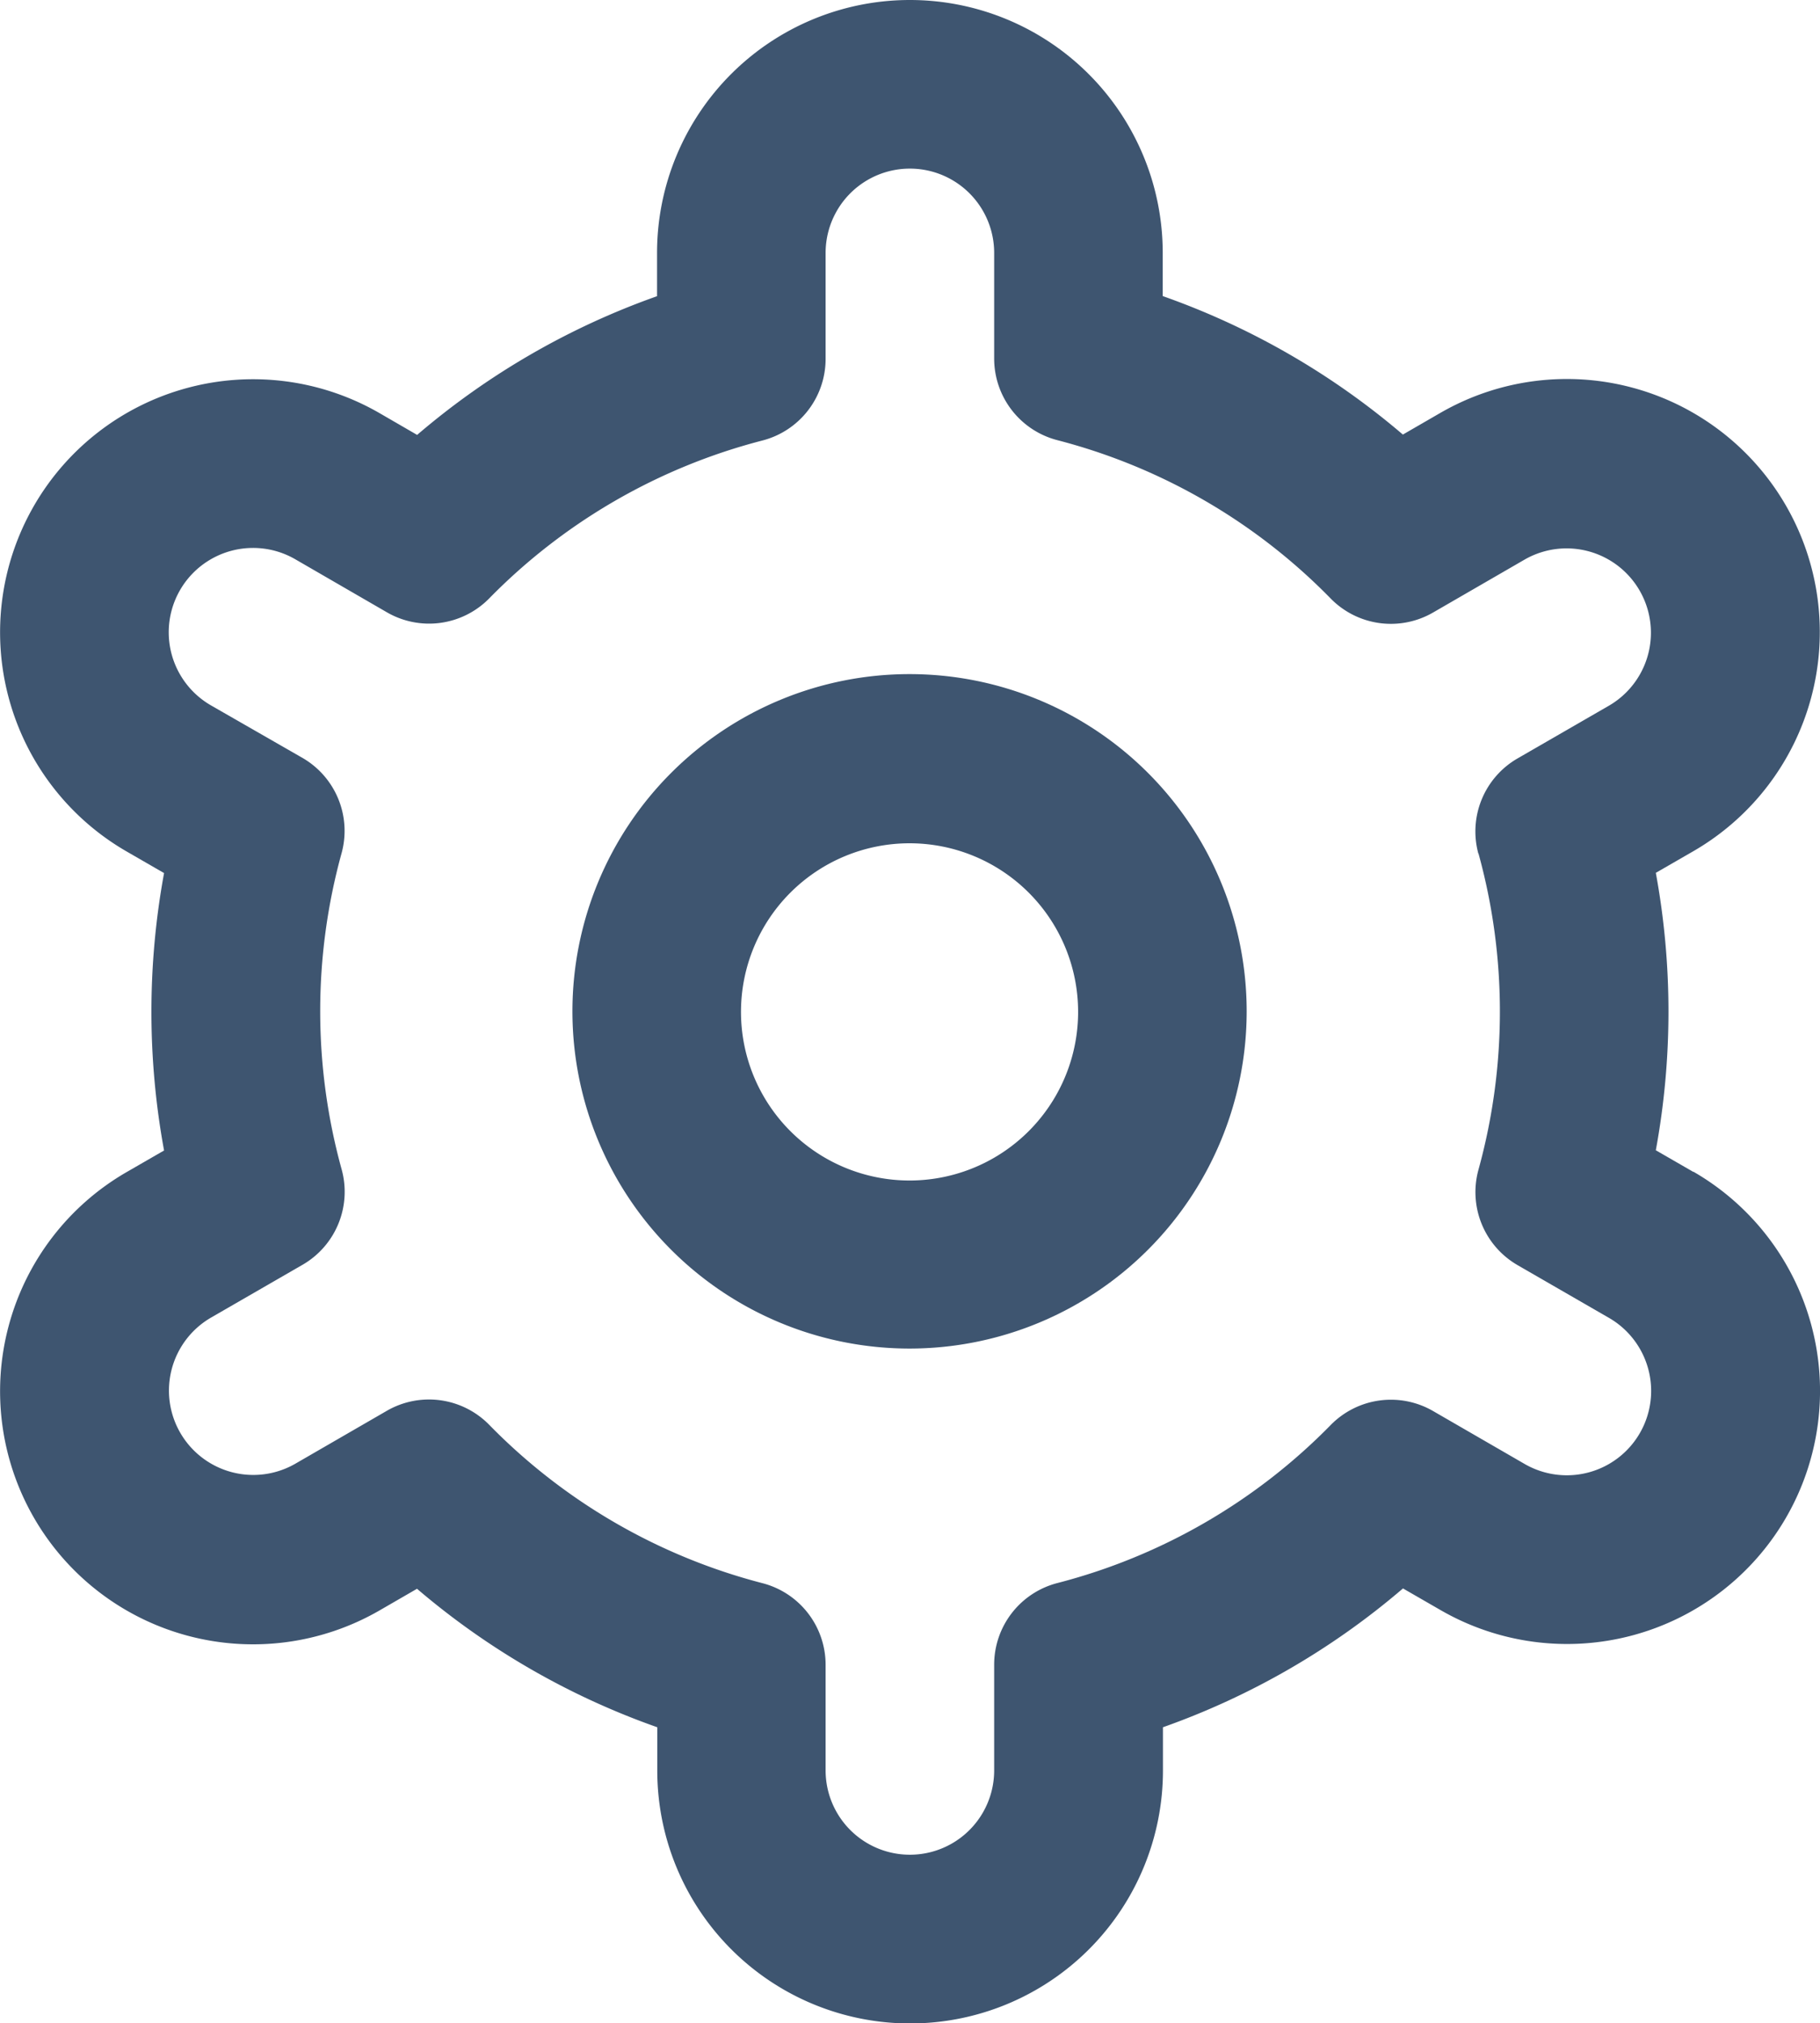 <svg xmlns="http://www.w3.org/2000/svg" width="16.196" height="18" viewBox="0 0 16.196 18">
  <g id="fi-rr-settings" transform="translate(-1.203)">
    <path id="Path_1601" data-name="Path 1601" d="M11,8a3,3,0,1,0,3,3A3,3,0,0,0,11,8Zm0,4.505a1.5,1.5,0,1,1,1.5-1.5A1.5,1.5,0,0,1,11,12.505Z" transform="translate(-1.703 -2.003)" fill="#3e5570"/>
    <path id="Path_1602" data-name="Path 1602" d="M16.271,10.425l-.333-.192a6.825,6.825,0,0,0,0-2.468l.333-.192a2.251,2.251,0,1,0-2.25-3.9l-.334.193a6.733,6.733,0,0,0-2.137-1.232V2.25a2.25,2.25,0,1,0-4.5,0v.385A6.733,6.733,0,0,0,4.915,3.869l-.335-.194a2.251,2.251,0,1,0-2.25,3.9l.333.192a6.825,6.825,0,0,0,0,2.468l-.333.192a2.251,2.251,0,1,0,2.25,3.9l.334-.193a6.733,6.733,0,0,0,2.138,1.232v.385a2.25,2.25,0,0,0,4.5,0v-.385a6.733,6.733,0,0,0,2.136-1.235l.335.193a2.251,2.251,0,1,0,2.25-3.9ZM14.36,7.593a5.286,5.286,0,0,1,0,2.812.75.75,0,0,0,.348.85l.813.469a.75.75,0,1,1-.75,1.3l-.815-.471a.75.75,0,0,0-.911.124,5.238,5.238,0,0,1-2.432,1.406.75.75,0,0,0-.563.727v.94a.75.75,0,0,1-1.5,0v-.939a.75.75,0,0,0-.563-.727,5.238,5.238,0,0,1-2.431-1.409.75.75,0,0,0-.911-.124l-.813.47a.75.75,0,1,1-.75-1.3l.813-.469a.75.75,0,0,0,.348-.85,5.286,5.286,0,0,1,0-2.813.75.75,0,0,0-.349-.847L3.08,6.275a.75.75,0,1,1,.75-1.3l.814.471a.75.75,0,0,0,.911-.121A5.238,5.238,0,0,1,7.987,3.919a.75.75,0,0,0,.563-.73V2.25a.75.75,0,0,1,1.5,0v.939a.75.75,0,0,0,.563.727,5.238,5.238,0,0,1,2.432,1.409.75.75,0,0,0,.911.124l.813-.47a.75.75,0,1,1,.75,1.3l-.813.469a.75.75,0,0,0-.347.847Z" transform="translate(0)" fill="#3e5570"/>
  </g>
</svg>
